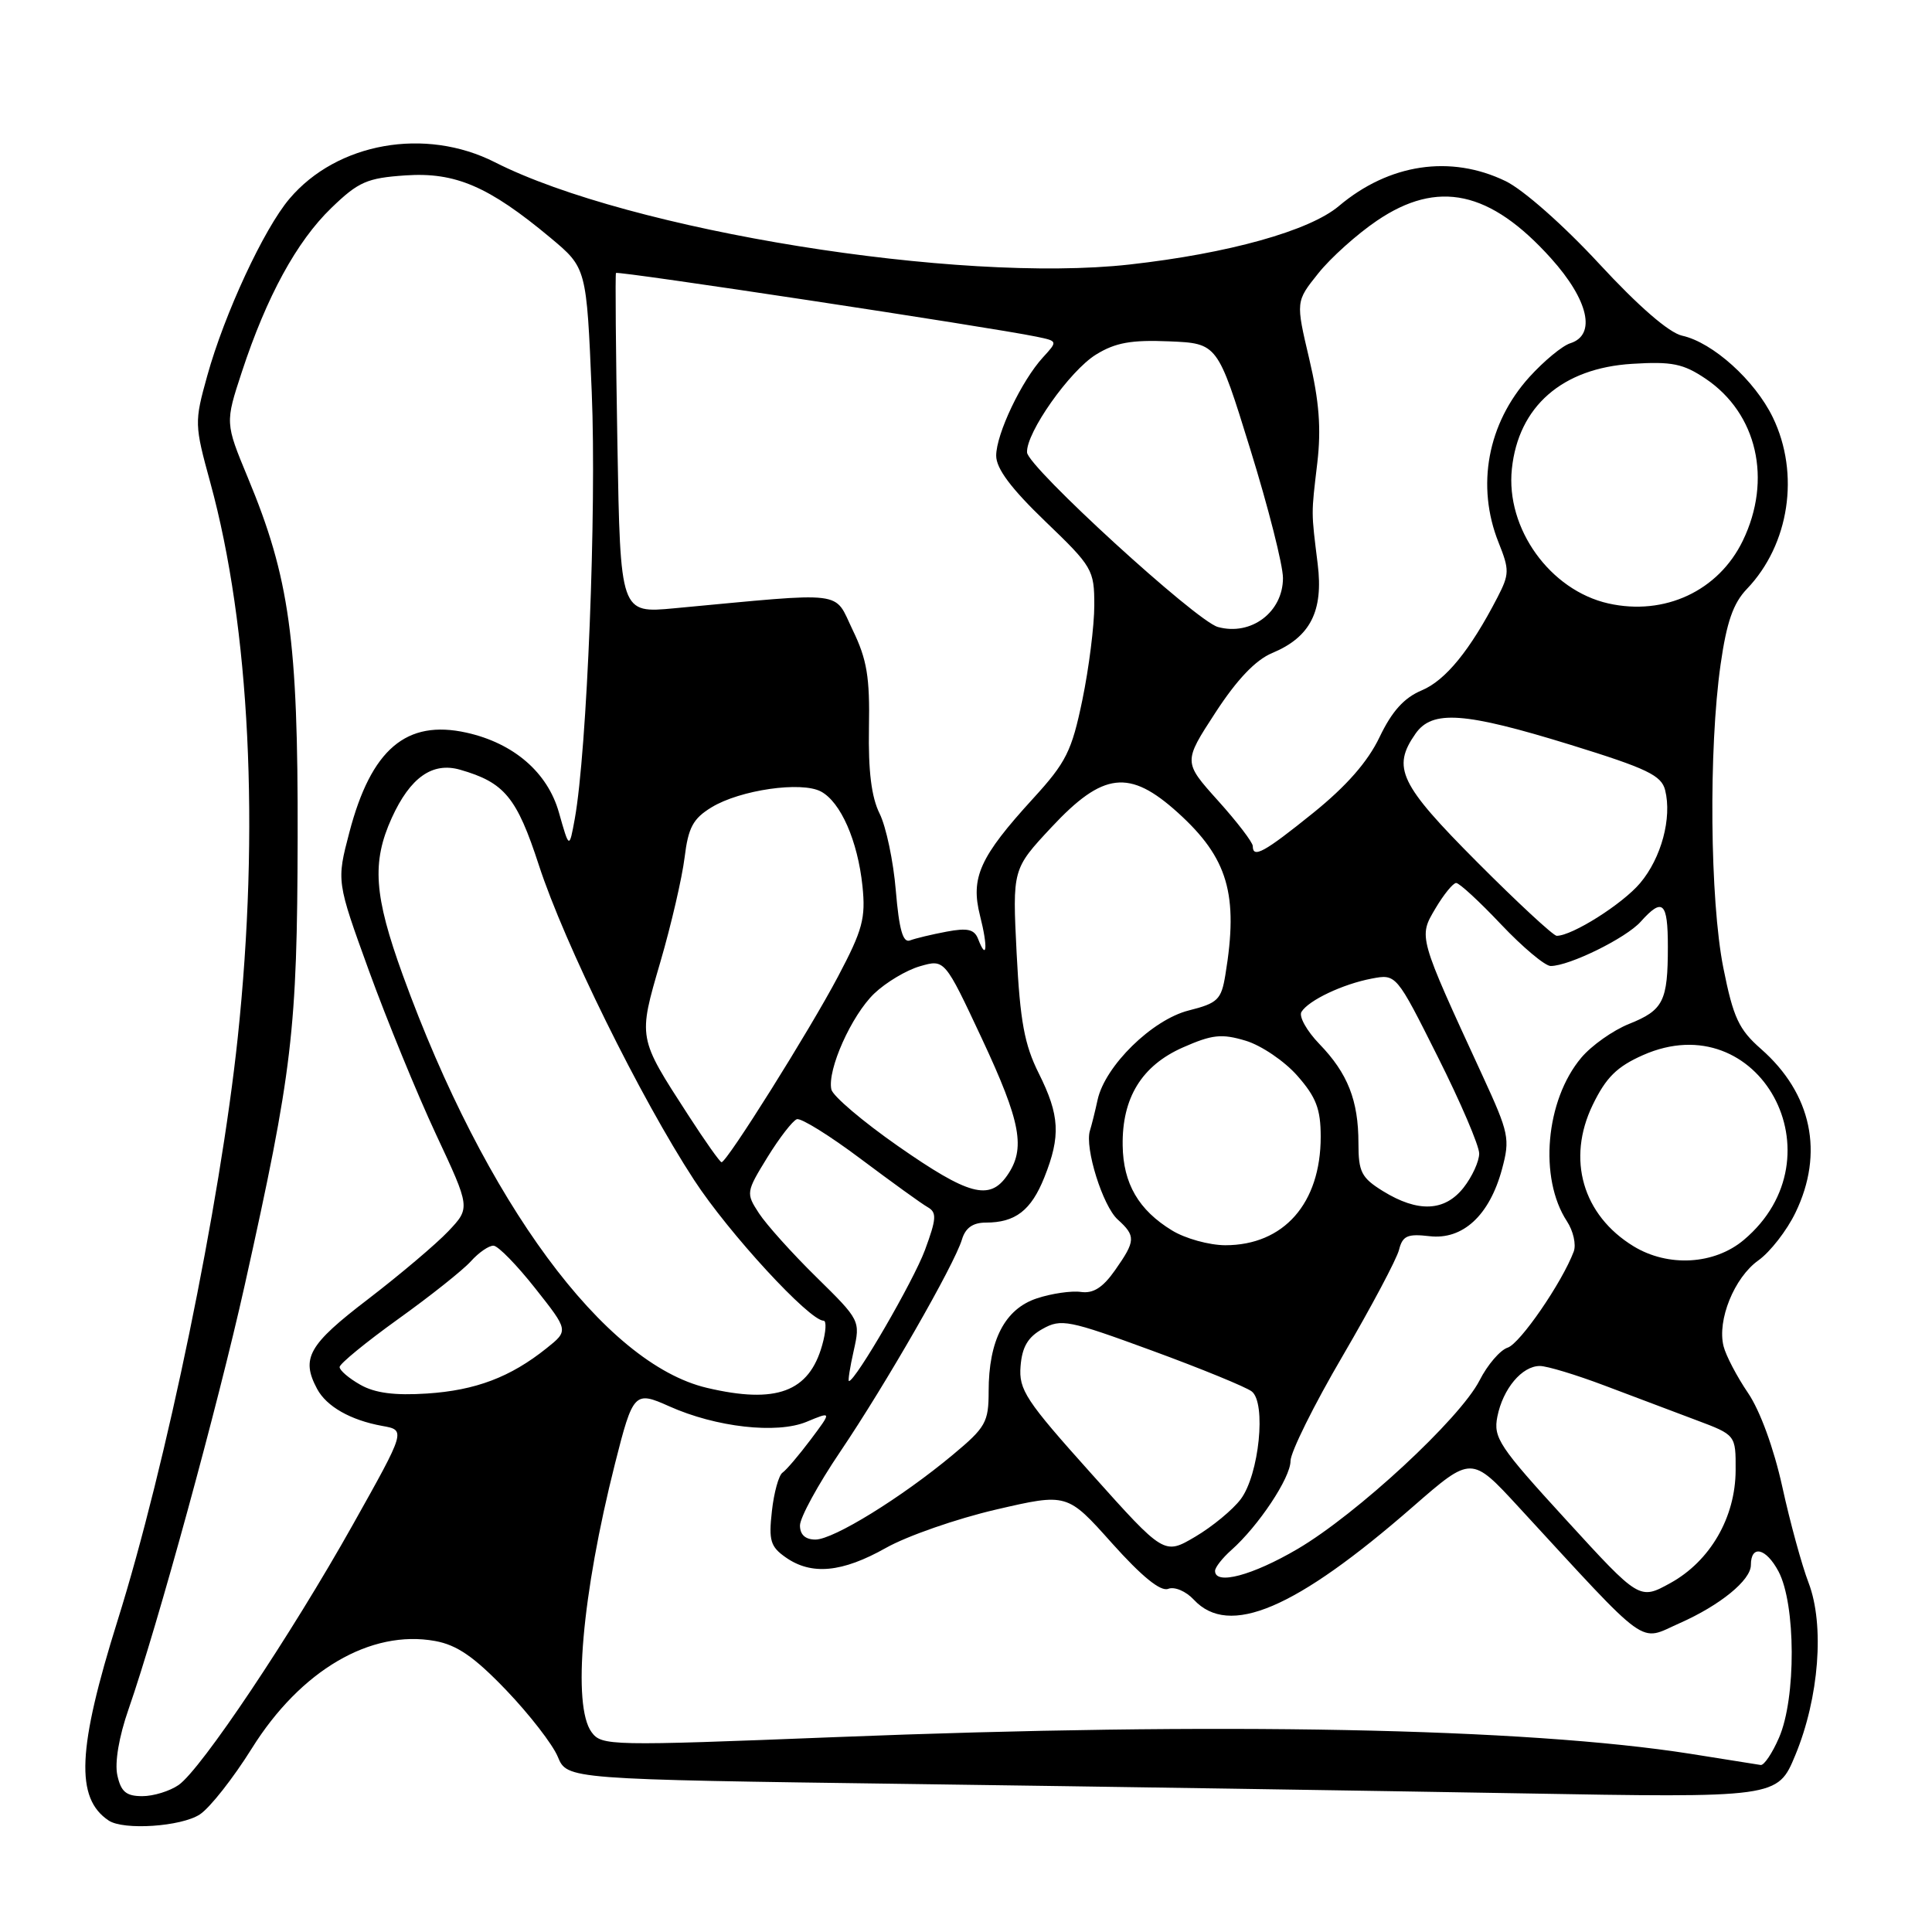 <?xml version="1.0" encoding="UTF-8" standalone="no"?>
<!DOCTYPE svg PUBLIC "-//W3C//DTD SVG 1.1//EN" "http://www.w3.org/Graphics/SVG/1.1/DTD/svg11.dtd" >
<svg xmlns="http://www.w3.org/2000/svg" xmlns:xlink="http://www.w3.org/1999/xlink" version="1.1" viewBox="0 0 256 256">
 <g >
 <path fill="currentColor"
d=" M 26.48 240.42 C 27.81 239.55 30.91 235.61 33.37 231.67 C 39.84 221.32 49.12 215.89 57.65 217.44 C 60.57 217.97 62.85 219.55 67.09 223.97 C 70.16 227.18 73.23 231.14 73.91 232.78 C 75.15 235.77 75.15 235.77 120.82 236.39 C 145.95 236.73 182.03 237.29 201.02 237.62 C 235.54 238.23 235.54 238.23 237.89 232.56 C 241.04 224.96 241.78 215.32 239.65 209.74 C 238.75 207.40 237.18 201.66 236.16 196.99 C 235.04 191.91 233.22 186.92 231.62 184.57 C 230.15 182.41 228.69 179.62 228.38 178.38 C 227.51 174.93 229.80 169.28 232.99 167.01 C 234.55 165.90 236.77 163.05 237.91 160.68 C 241.73 152.79 240.07 144.90 233.34 138.99 C 230.40 136.41 229.67 134.85 228.35 128.24 C 226.57 119.29 226.39 99.22 227.99 88.03 C 228.79 82.43 229.66 79.92 231.48 78.03 C 237.10 72.15 238.52 62.78 234.91 55.31 C 232.53 50.40 226.95 45.37 222.89 44.48 C 221.15 44.09 217.12 40.60 211.88 34.93 C 207.17 29.84 201.85 25.14 199.50 24.00 C 192.21 20.47 184.06 21.69 177.41 27.30 C 173.52 30.59 162.76 33.59 149.67 35.05 C 127.03 37.58 83.42 30.55 65.58 21.50 C 56.36 16.82 44.66 18.89 38.36 26.33 C 34.97 30.32 29.74 41.58 27.46 49.80 C 25.75 55.95 25.76 56.26 27.87 63.96 C 33.11 83.08 34.43 109.81 31.50 137.50 C 29.17 159.51 22.02 194.20 15.59 214.70 C 10.25 231.74 9.96 238.27 14.40 241.23 C 16.37 242.55 24.01 242.04 26.48 240.42 Z  M 15.55 235.24 C 15.18 233.56 15.76 230.12 17.03 226.49 C 20.89 215.38 28.87 186.24 32.42 170.32 C 38.77 141.79 39.38 136.62 39.44 111.00 C 39.50 84.78 38.37 76.57 32.83 63.27 C 29.83 56.03 29.83 56.03 32.05 49.27 C 35.34 39.27 39.31 32.00 43.89 27.57 C 47.50 24.08 48.62 23.59 53.73 23.24 C 60.34 22.79 64.76 24.69 72.93 31.50 C 77.72 35.50 77.72 35.50 78.41 52.00 C 79.06 67.63 77.79 99.49 76.16 108.50 C 75.43 112.50 75.43 112.50 74.06 107.66 C 72.56 102.35 68.07 98.47 61.81 97.08 C 53.84 95.31 49.18 99.27 46.29 110.30 C 44.59 116.78 44.59 116.78 48.89 128.64 C 51.26 135.16 55.25 144.90 57.76 150.28 C 62.33 160.05 62.33 160.05 59.41 163.14 C 57.81 164.83 53.01 168.89 48.75 172.16 C 40.86 178.19 39.85 179.98 42.02 184.04 C 43.27 186.37 46.45 188.18 50.64 188.94 C 53.78 189.50 53.78 189.50 46.77 202.00 C 38.54 216.68 26.67 234.42 23.67 236.52 C 22.50 237.33 20.34 238.00 18.86 238.00 C 16.72 238.00 16.03 237.42 15.55 235.24 Z  M 224.00 232.39 C 202.18 228.96 161.51 228.16 110.63 230.18 C 80.75 231.36 79.72 231.34 78.38 229.51 C 75.82 226.00 77.10 211.33 81.49 193.94 C 83.88 184.49 84.08 184.28 88.67 186.34 C 94.87 189.12 102.93 190.03 106.87 188.40 C 110.23 187.00 110.23 187.00 107.42 190.75 C 105.87 192.81 104.20 194.78 103.69 195.13 C 103.19 195.47 102.55 197.77 102.28 200.24 C 101.84 204.12 102.09 204.95 104.11 206.36 C 107.53 208.76 111.59 208.37 117.38 205.11 C 120.20 203.52 126.76 201.24 131.96 200.03 C 141.41 197.84 141.41 197.84 147.34 204.48 C 151.30 208.90 153.78 210.92 154.79 210.53 C 155.63 210.20 157.14 210.84 158.19 211.97 C 162.85 216.97 171.64 213.24 187.26 199.61 C 194.97 192.89 194.97 192.89 201.23 199.69 C 218.82 218.78 217.06 217.51 222.56 215.08 C 227.92 212.71 232.00 209.38 232.00 207.38 C 232.00 204.65 234.00 205.10 235.66 208.22 C 237.96 212.56 238.01 225.02 235.73 230.25 C 234.84 232.31 233.74 233.94 233.30 233.87 C 232.86 233.79 228.68 233.13 224.00 232.39 Z  M 207.52 201.39 C 198.62 191.67 197.85 190.51 198.41 187.70 C 199.15 184.01 201.67 181.00 204.04 181.00 C 204.99 181.00 208.85 182.17 212.63 183.60 C 216.41 185.02 221.86 187.08 224.75 188.17 C 230.00 190.14 230.00 190.14 229.98 194.82 C 229.96 201.06 226.61 206.85 221.34 209.76 C 217.24 212.02 217.24 212.02 207.52 201.39 Z  M 161.00 208.15 C 161.00 207.69 161.97 206.45 163.15 205.40 C 166.76 202.20 171.00 195.82 171.00 193.59 C 171.00 192.43 174.11 186.15 177.92 179.65 C 181.72 173.14 185.08 166.82 185.38 165.60 C 185.85 163.75 186.49 163.46 189.41 163.80 C 193.83 164.32 197.37 161.04 199.02 154.93 C 200.11 150.89 199.95 150.15 196.46 142.57 C 187.88 123.95 187.95 124.19 190.20 120.38 C 191.30 118.52 192.54 117.00 192.95 117.00 C 193.37 117.00 196.05 119.47 198.91 122.50 C 201.77 125.52 204.73 128.00 205.47 128.00 C 207.94 128.00 215.46 124.30 217.40 122.13 C 220.31 118.88 221.00 119.51 221.00 125.42 C 221.00 132.67 220.41 133.85 215.87 135.67 C 213.74 136.52 210.88 138.54 209.52 140.16 C 204.79 145.79 203.88 156.11 207.63 161.83 C 208.47 163.11 208.87 164.91 208.53 165.83 C 206.99 169.93 201.41 178.05 199.77 178.57 C 198.78 178.89 197.10 180.84 196.05 182.91 C 193.46 187.98 179.81 200.62 171.93 205.25 C 165.95 208.76 161.00 210.08 161.00 208.15 Z  M 144.61 195.27 C 135.90 185.56 134.98 184.16 135.23 181.03 C 135.43 178.48 136.20 177.17 138.14 176.09 C 140.60 174.71 141.57 174.90 152.64 178.96 C 159.16 181.35 165.11 183.79 165.86 184.37 C 167.81 185.88 166.84 195.39 164.41 198.64 C 163.36 200.04 160.65 202.28 158.38 203.62 C 154.26 206.05 154.26 206.05 144.61 195.27 Z  M 106.00 202.13 C 106.00 201.10 108.39 196.71 111.32 192.38 C 117.38 183.41 126.44 167.61 127.46 164.25 C 127.92 162.70 128.91 162.00 130.63 162.00 C 134.54 162.00 136.63 160.39 138.38 156.01 C 140.57 150.53 140.42 147.78 137.64 142.22 C 135.74 138.42 135.17 135.31 134.71 126.33 C 134.15 115.16 134.15 115.16 139.32 109.62 C 146.17 102.28 149.65 101.88 156.06 107.67 C 162.72 113.69 164.13 118.51 162.37 129.16 C 161.83 132.47 161.36 132.92 157.52 133.89 C 152.67 135.11 146.43 141.23 145.44 145.72 C 145.11 147.25 144.65 149.09 144.42 149.82 C 143.71 152.10 146.12 159.80 148.10 161.59 C 150.52 163.78 150.49 164.41 147.75 168.31 C 146.13 170.62 144.86 171.42 143.23 171.19 C 141.99 171.01 139.35 171.39 137.39 172.04 C 133.15 173.44 131.00 177.59 131.00 184.37 C 131.00 188.45 130.61 189.14 126.25 192.77 C 119.45 198.44 110.44 204.00 108.05 204.00 C 106.71 204.00 106.00 203.35 106.00 202.13 Z  M 47.75 183.49 C 46.24 182.64 45.00 181.58 45.00 181.14 C 45.00 180.71 48.49 177.85 52.75 174.79 C 57.01 171.74 61.36 168.28 62.40 167.12 C 63.45 165.95 64.80 165.03 65.40 165.06 C 66.01 165.09 68.49 167.63 70.92 170.71 C 75.35 176.31 75.35 176.31 72.42 178.65 C 67.64 182.48 63.02 184.23 56.58 184.65 C 52.31 184.93 49.68 184.59 47.75 183.49 Z  M 93.68 183.90 C 80.07 180.70 64.27 159.25 53.37 129.20 C 49.55 118.65 49.24 114.27 51.91 108.38 C 54.35 103.02 57.29 100.94 60.96 101.99 C 66.85 103.68 68.47 105.64 71.40 114.63 C 74.79 125.04 84.87 145.49 91.98 156.37 C 96.58 163.42 107.25 175.00 109.13 175.00 C 109.53 175.00 109.45 176.46 108.94 178.25 C 107.20 184.45 102.85 186.06 93.68 183.90 Z  M 113.12 178.98 C 114.01 175.00 113.97 174.92 108.18 169.23 C 104.97 166.08 101.55 162.27 100.57 160.77 C 98.83 158.10 98.85 157.96 101.69 153.34 C 103.28 150.76 105.04 148.49 105.59 148.30 C 106.15 148.12 109.95 150.48 114.05 153.56 C 118.15 156.63 122.14 159.52 122.93 159.96 C 124.15 160.66 124.09 161.49 122.56 165.64 C 121.04 169.74 113.35 183.00 112.49 183.00 C 112.34 183.00 112.62 181.19 113.12 178.98 Z  M 216.46 165.14 C 209.71 161.02 207.56 153.60 211.04 146.41 C 212.81 142.76 214.25 141.34 217.70 139.81 C 233.09 133.00 244.15 153.28 231.06 164.30 C 227.16 167.58 221.04 167.93 216.46 165.14 Z  M 155.30 163.04 C 150.88 160.35 148.83 156.83 148.76 151.79 C 148.66 145.48 151.28 141.21 156.72 138.80 C 160.62 137.08 161.86 136.94 165.06 137.90 C 167.12 138.52 170.21 140.61 171.91 142.55 C 174.40 145.38 175.00 146.96 175.00 150.63 C 175.00 159.45 170.11 165.00 162.35 165.00 C 160.23 164.99 157.06 164.12 155.30 163.04 Z  M 183.25 157.83 C 180.39 156.06 180.00 155.29 180.00 151.47 C 180.00 145.83 178.59 142.23 174.83 138.34 C 173.15 136.60 172.08 134.68 172.45 134.08 C 173.40 132.54 177.92 130.40 181.75 129.67 C 185.01 129.05 185.01 129.05 190.50 140.01 C 193.53 146.04 196.00 151.81 196.00 152.85 C 196.00 153.88 195.07 155.92 193.93 157.37 C 191.43 160.54 187.89 160.69 183.25 157.83 Z  M 119.00 151.87 C 114.33 148.61 110.35 145.23 110.16 144.36 C 109.59 141.77 112.83 134.54 115.84 131.65 C 117.39 130.17 120.12 128.54 121.91 128.03 C 125.17 127.09 125.17 127.09 130.09 137.59 C 135.30 148.73 135.94 152.21 133.44 155.78 C 131.10 159.13 128.34 158.38 119.00 151.87 Z  M 91.19 147.75 C 84.50 137.42 84.54 137.62 87.50 127.47 C 88.94 122.54 90.38 116.31 90.71 113.64 C 91.20 109.64 91.83 108.47 94.29 106.97 C 98.09 104.66 106.19 103.50 108.78 104.88 C 111.40 106.28 113.65 111.41 114.28 117.40 C 114.72 121.68 114.31 123.21 111.04 129.40 C 107.29 136.51 96.32 154.00 95.61 154.00 C 95.40 154.00 93.41 151.19 91.19 147.75 Z  M 129.61 124.43 C 129.11 123.14 128.22 122.92 125.42 123.45 C 123.46 123.82 121.28 124.34 120.58 124.61 C 119.64 124.97 119.14 123.19 118.70 118.01 C 118.38 114.12 117.41 109.52 116.55 107.80 C 115.47 105.63 115.04 102.16 115.14 96.46 C 115.27 89.72 114.88 87.39 112.99 83.49 C 110.43 78.19 112.50 78.44 89.35 80.60 C 82.20 81.27 82.20 81.27 81.81 58.88 C 81.60 46.57 81.51 36.35 81.62 36.17 C 81.81 35.86 131.25 43.35 137.33 44.61 C 140.17 45.20 140.17 45.20 138.20 47.35 C 135.36 50.45 132.00 57.51 132.00 60.38 C 132.00 62.09 133.96 64.71 138.50 69.08 C 144.76 75.09 145.00 75.50 145.00 80.20 C 145.00 82.89 144.29 88.53 143.42 92.74 C 142.01 99.54 141.28 101.01 136.88 105.82 C 129.81 113.56 128.58 116.29 129.86 121.34 C 130.92 125.51 130.76 127.43 129.61 124.43 Z  M 195.73 114.23 C 185.46 103.92 184.40 101.73 187.56 97.22 C 189.78 94.04 194.03 94.35 208.10 98.69 C 218.25 101.83 220.15 102.74 220.64 104.70 C 221.56 108.38 220.14 113.68 217.33 117.01 C 215.00 119.78 208.33 124.00 206.27 124.00 C 205.83 124.00 201.08 119.60 195.73 114.23 Z  M 166.00 112.11 C 166.00 111.62 163.93 108.91 161.39 106.09 C 156.79 100.97 156.79 100.97 161.04 94.44 C 163.90 90.04 166.37 87.45 168.57 86.53 C 173.62 84.43 175.38 80.99 174.60 74.73 C 173.73 67.67 173.73 68.28 174.55 61.33 C 175.08 56.78 174.80 53.14 173.48 47.55 C 171.69 39.95 171.69 39.95 174.67 36.23 C 176.30 34.18 179.80 31.04 182.44 29.25 C 190.52 23.76 197.45 25.26 205.52 34.23 C 210.49 39.76 211.54 44.38 208.08 45.48 C 207.02 45.81 204.58 47.83 202.64 49.97 C 197.11 56.10 195.57 64.39 198.57 71.89 C 200.02 75.51 200.01 76.08 198.42 79.16 C 194.80 86.16 191.54 90.16 188.38 91.48 C 186.05 92.46 184.44 94.24 182.80 97.67 C 181.24 100.94 178.41 104.16 174.00 107.72 C 167.50 112.96 166.00 113.78 166.00 112.11 Z  M 161.38 83.08 C 158.49 82.29 136.20 61.89 136.09 59.95 C 135.94 57.36 141.74 49.13 145.23 46.98 C 147.79 45.40 149.90 45.02 154.91 45.23 C 161.33 45.50 161.33 45.50 165.66 59.50 C 168.05 67.20 170.00 74.89 170.00 76.59 C 170.00 81.11 165.78 84.29 161.38 83.08 Z  M 213.12 79.96 C 205.39 78.22 199.50 70.02 200.33 62.14 C 201.19 53.86 207.00 48.78 216.26 48.21 C 221.55 47.88 223.04 48.19 226.00 50.18 C 232.83 54.78 234.85 63.56 230.93 71.65 C 227.71 78.30 220.57 81.63 213.12 79.96 Z "/>
</g>
</svg>